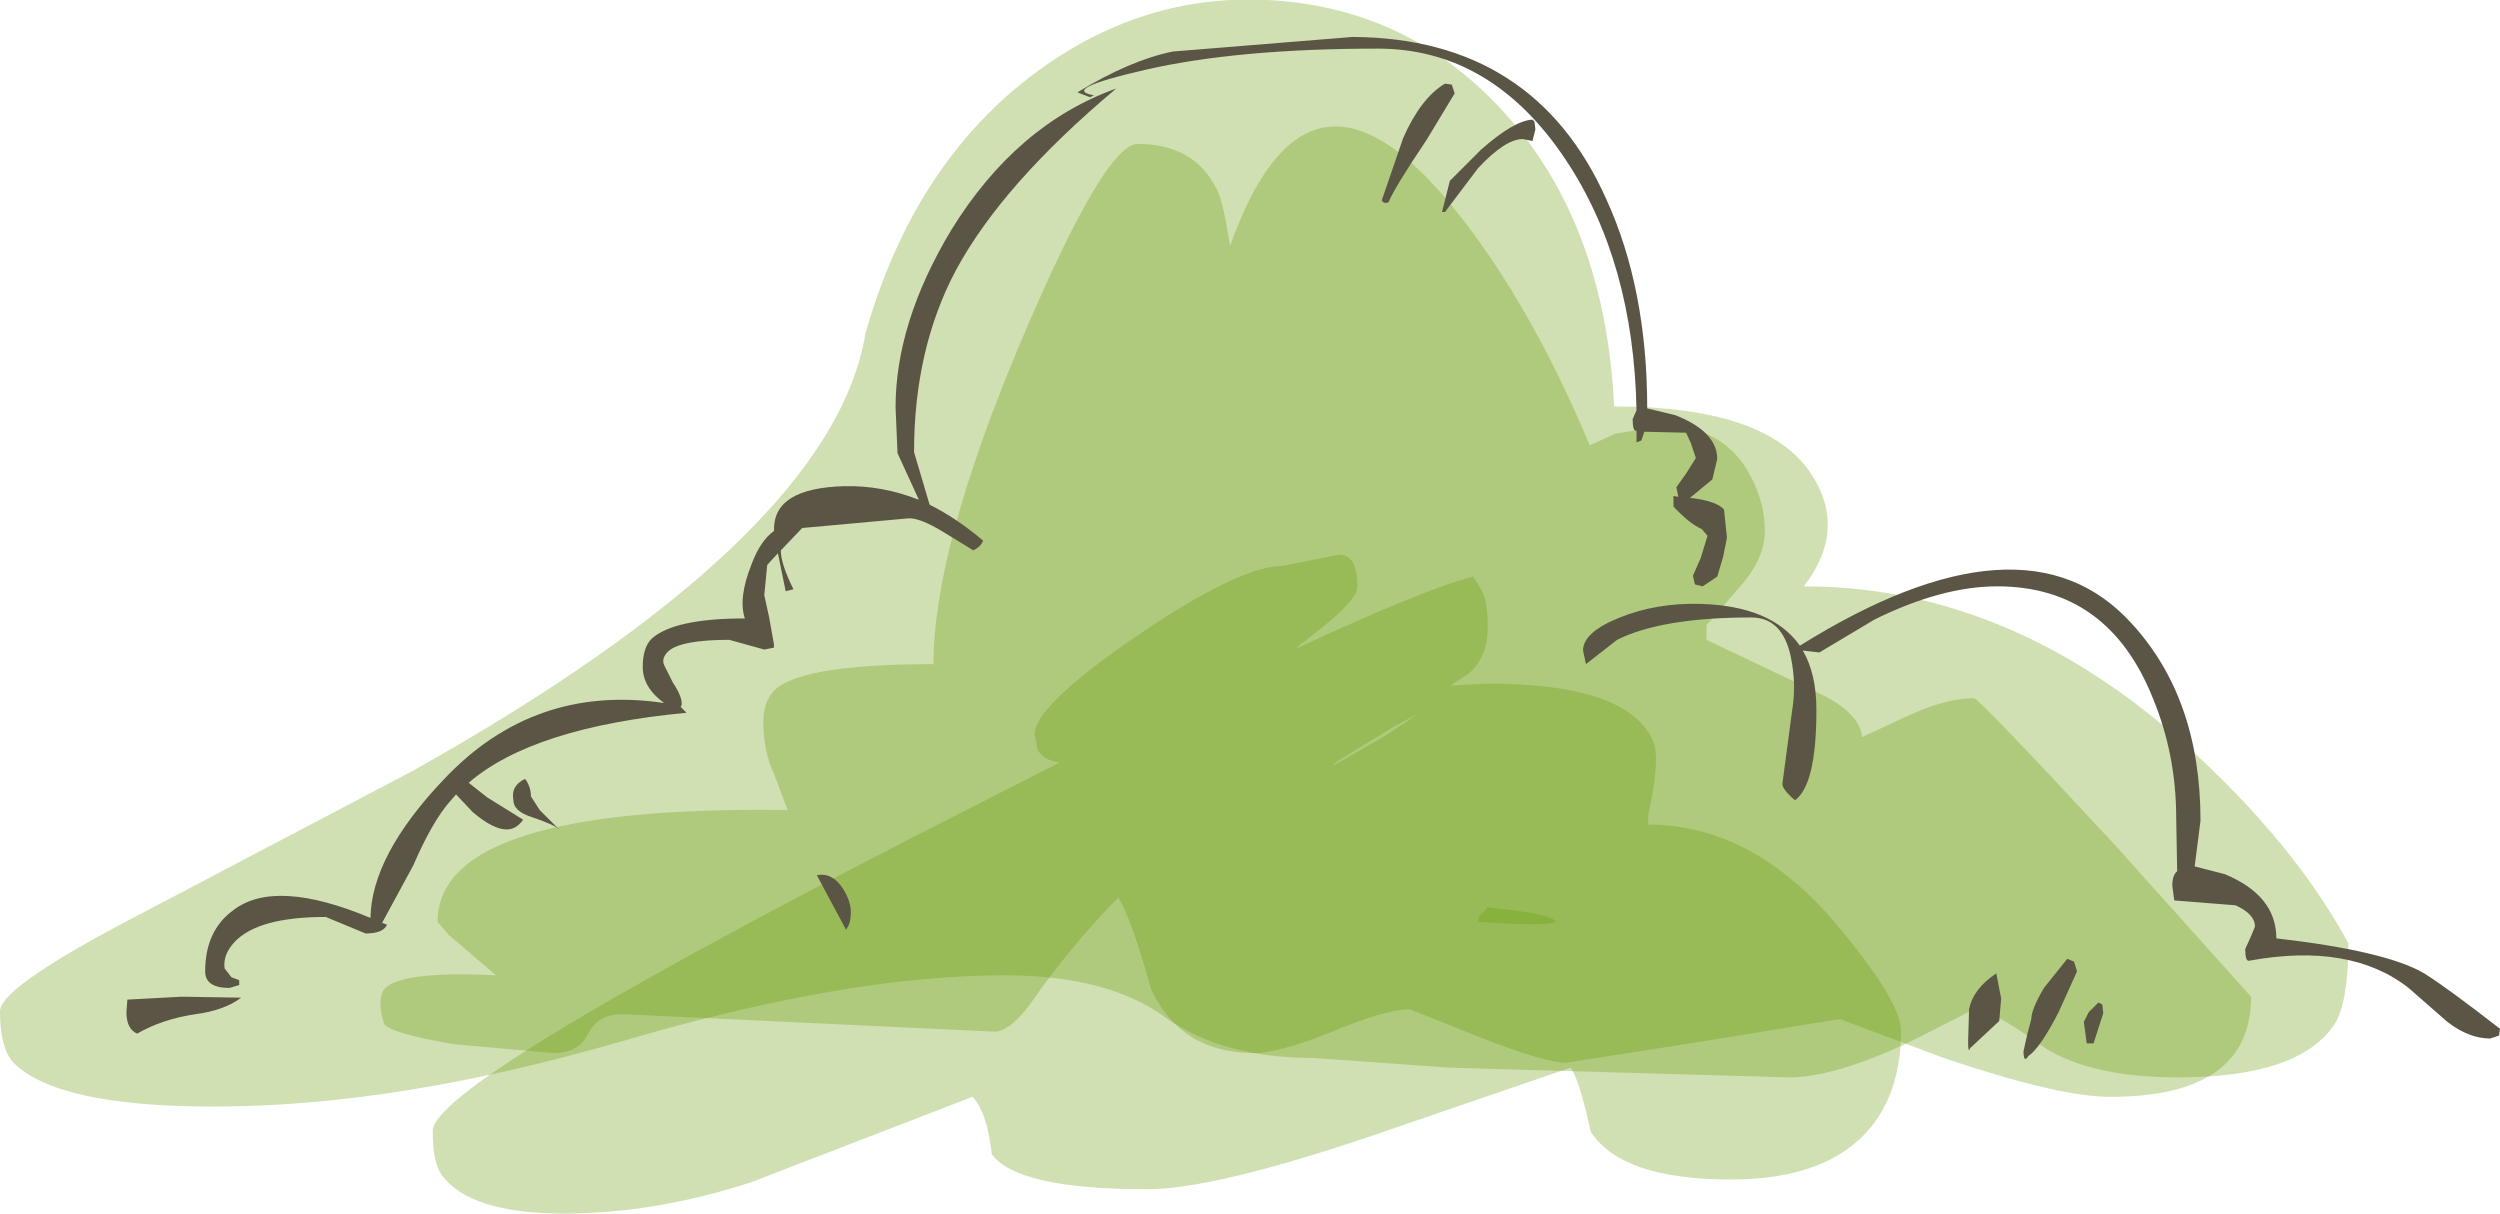 <?xml version="1.0" encoding="UTF-8" standalone="no"?>
<svg xmlns:xlink="http://www.w3.org/1999/xlink" height="62.4px" width="128.55px" xmlns="http://www.w3.org/2000/svg">
  <g transform="matrix(1.0, 0.0, 0.0, 1.0, 67.5, 28.15)">
    <path d="M25.65 -3.75 Q27.5 -0.9 25.25 2.0 36.4 2.0 45.9 11.1 50.7 15.65 53.25 20.35 53.25 23.4 52.55 24.5 50.75 27.25 44.5 27.25 39.75 27.25 37.3 25.5 34.9 23.75 34.0 23.75 L30.55 25.5 Q26.75 27.25 24.5 27.25 L7.05 26.75 0.0 26.25 Q-4.65 26.25 -7.6 24.15 -10.55 22.0 -15.85 22.0 -24.0 22.0 -35.55 25.4 -47.1 28.75 -56.5 28.75 -64.55 28.75 -66.8 26.5 -67.5 25.75 -67.5 23.85 -67.5 22.65 -60.95 19.2 L-46.3 11.5 Q-24.7 -0.6 -23.0 -11.0 -20.5 -19.8 -14.2 -24.45 -8.45 -28.7 -1.6 -28.1 5.25 -27.5 9.95 -22.25 15.05 -16.55 15.5 -7.25 23.4 -7.25 25.65 -3.75" fill="#669900" fill-opacity="0.302" fill-rule="evenodd" stroke="none"/>
    <path d="M15.55 -5.85 L18.0 -6.25 Q21.15 -6.25 22.5 -3.7 23.25 -2.3 23.25 -0.85 23.25 0.45 22.2 1.75 L20.25 4.0 20.25 4.75 26.45 7.7 Q28.15 8.65 28.25 9.75 L30.4 8.75 Q32.5 7.75 34.0 7.75 34.25 7.75 41.25 15.3 L48.25 23.1 Q48.25 28.25 41.0 28.25 38.35 28.25 32.45 26.25 L27.1 24.25 20.05 25.4 13.0 26.5 Q11.95 26.5 8.5 25.15 L5.0 23.75 Q3.75 23.75 1.0 24.9 -1.75 26.0 -3.0 26.0 -6.75 26.0 -8.3 22.75 -9.35 19.0 -10.0 18.0 -12.45 20.5 -14.4 23.3 -15.45 24.8 -16.3 24.9 L-35.5 24.0 Q-36.75 24.0 -37.25 25.0 -37.75 26.0 -39.0 26.0 L-44.1 25.55 Q-47.4 25.0 -47.75 24.5 -48.1 23.4 -47.8 22.8 -47.15 21.75 -42.0 22.0 L-44.45 19.9 -45.0 19.25 Q-45.0 13.25 -27.0 13.5 L-27.7 11.65 Q-28.25 10.45 -28.25 9.0 -28.25 7.55 -27.2 7.0 -25.35 6.0 -19.5 6.0 -19.5 0.05 -15.0 -10.6 -10.7 -20.75 -9.0 -20.75 -6.05 -20.75 -4.9 -18.35 -4.6 -17.75 -4.25 -15.5 -0.4 -26.35 6.75 -18.05 10.9 -13.2 14.25 -5.25 L15.55 -5.85" fill="#669900" fill-opacity="0.302" fill-rule="evenodd" stroke="none"/>
    <path d="M10.65 18.7 Q12.35 18.95 12.5 19.25 12.0 19.5 8.5 19.25 8.5 18.95 8.75 18.8 L9.0 18.5 10.65 18.7" fill="#669900" fill-opacity="0.302" fill-rule="evenodd" stroke="none"/>
    <path d="M8.65 2.15 Q9.0 2.65 9.0 4.1 9.0 5.65 8.05 6.45 L7.1 7.1 9.0 7.0 Q16.2 7.0 17.5 9.95 17.9 10.85 17.25 13.75 L17.25 14.25 Q22.6 14.25 26.95 19.4 30.25 23.35 30.25 24.85 30.25 27.85 28.75 29.75 26.55 32.5 21.5 32.5 15.9 32.5 14.3 30.05 13.7 27.3 13.25 26.75 L3.2 30.2 Q-5.05 33.0 -8.5 33.0 -15.2 33.0 -16.5 31.2 -16.75 29.0 -17.5 28.25 L-28.9 32.65 Q-33.85 34.25 -38.5 34.25 -43.35 34.25 -44.8 32.25 -45.25 31.6 -45.25 30.0 -45.25 27.6 -20.75 15.0 L-13.0 11.05 Q-13.85 10.95 -14.15 10.4 L-14.3 9.6 Q-14.3 8.15 -9.05 4.55 -3.75 0.95 -1.55 0.95 L1.2 0.4 Q2.3 0.2 2.3 2.05 2.3 2.8 -0.65 5.0 L-0.85 5.2 Q5.7 2.15 8.25 1.5 L8.65 2.15 M1.25 11.0 L1.0 11.25 3.7 9.7 5.5 8.5 4.2 9.2 1.25 11.0" fill="#669900" fill-opacity="0.302" fill-rule="evenodd" stroke="none"/>
    <path d="M10.8 -21.0 Q9.9 -21.0 8.5 -19.5 L6.8 -17.25 6.65 -17.25 7.05 -18.85 8.65 -20.45 Q10.35 -21.95 11.3 -22.0 L11.4 -21.9 11.45 -21.5 11.3 -20.9 10.8 -21.0 M5.85 -20.95 Q4.2 -18.5 3.9 -17.75 3.65 -17.65 3.55 -17.85 L4.65 -21.05 Q5.55 -23.1 6.8 -23.85 L7.15 -23.8 7.3 -23.35 5.85 -20.95 M18.65 -6.8 Q20.8 -5.95 20.8 -4.55 L20.55 -3.5 19.4 -2.55 Q20.75 -2.4 21.15 -1.95 L21.3 -0.5 21.1 0.5 20.8 1.5 20.05 2.0 19.65 1.9 19.55 1.45 19.95 0.55 20.3 -0.6 20.0 -0.95 Q19.4 -1.2 18.55 -2.1 L18.55 -2.65 18.8 -2.6 18.7 -3.1 19.2 -3.8 19.7 -4.6 19.45 -5.35 19.2 -5.9 17.05 -5.95 16.9 -5.5 16.65 -5.4 16.65 -6.0 Q16.45 -5.95 16.45 -6.6 L16.65 -7.05 Q16.5 -14.7 13.0 -19.95 9.2 -25.65 3.35 -25.65 -3.9 -25.65 -8.65 -24.55 -13.0 -23.55 -11.25 -23.25 L-11.45 -23.15 -12.1 -23.4 Q-9.4 -25.05 -7.2 -25.5 L2.05 -26.25 Q11.4 -26.2 15.1 -17.9 17.2 -13.3 17.2 -7.15 L18.65 -6.8 M44.45 16.65 L44.4 13.9 Q44.4 10.65 43.2 7.75 40.9 2.0 35.2 2.0 32.35 2.0 28.9 3.7 L26.05 5.4 25.2 5.3 Q25.9 6.5 25.9 8.35 25.9 12.2 24.8 13.0 24.15 12.45 24.15 12.15 L24.65 8.4 Q24.85 7.2 24.65 6.0 24.3 3.6 22.55 3.6 17.95 3.6 15.65 4.75 L14.05 6.0 13.9 5.3 Q13.9 4.35 15.8 3.6 17.65 2.85 19.9 2.9 23.6 3.0 25.05 5.05 36.6 -2.15 42.1 3.9 45.65 7.75 45.65 14.05 L45.35 16.4 46.9 16.8 Q49.55 17.9 49.55 20.1 55.2 20.75 57.15 21.9 58.35 22.65 61.05 24.75 L61.0 25.1 60.55 25.25 Q59.45 25.25 58.35 24.4 L56.35 22.65 Q53.35 20.3 48.15 21.25 47.95 21.3 47.95 20.65 L48.2 20.1 48.45 19.5 Q48.45 18.85 47.45 18.4 L44.3 18.15 44.2 17.4 Q44.2 16.85 44.45 16.65 M40.65 23.95 L40.15 25.5 39.8 25.5 39.65 24.4 39.9 23.9 40.4 23.4 40.6 23.5 40.65 23.95 M35.4 23.2 L35.3 24.35 33.8 25.75 Q33.7 26.05 33.7 25.4 L33.75 23.75 Q33.95 22.7 35.15 21.9 L35.4 23.2 M39.3 21.8 L38.35 23.9 Q37.4 25.75 36.8 26.15 36.55 26.55 36.55 25.9 L36.75 25.0 36.95 24.25 Q36.95 23.75 37.6 22.65 L38.8 21.15 39.15 21.3 39.3 21.8 M-26.25 -1.0 L-27.35 0.15 Q-27.35 0.85 -26.7 2.15 L-27.1 2.25 -27.5 0.3 -28.05 0.9 -28.2 2.45 -27.95 3.6 -27.7 5.0 -27.7 5.15 -28.2 5.25 -29.1 5.0 -30.0 4.75 Q-32.5 4.75 -33.15 5.35 -33.5 5.7 -33.35 6.05 L-32.9 6.95 Q-32.4 7.7 -32.45 8.1 L-32.5 8.2 -32.45 8.25 -32.2 8.5 Q-40.1 9.25 -43.4 12.1 L-42.45 12.85 -40.6 14.0 Q-40.95 14.5 -41.45 14.5 -42.15 14.5 -43.2 13.6 L-44.05 12.7 -44.4 13.1 Q-45.3 14.15 -46.25 16.35 L-47.85 19.3 -47.6 19.4 Q-47.8 19.85 -48.7 19.85 L-50.75 19.0 Q-54.25 19.0 -55.45 20.3 -56.05 20.95 -55.95 21.65 L-55.6 22.1 -55.2 22.25 -55.2 22.5 -55.7 22.65 Q-56.95 22.65 -56.95 21.8 -56.95 19.7 -55.5 18.65 -53.35 17.0 -48.45 19.05 -48.4 15.85 -44.7 11.95 -40.05 7.0 -33.35 8.0 -34.45 7.2 -34.45 6.15 -34.45 5.15 -34.0 4.7 -32.85 3.65 -29.2 3.65 -29.55 2.6 -28.85 0.85 -28.4 -0.35 -27.7 -0.85 L-27.7 -0.95 Q-27.7 -3.05 -24.1 -3.15 -22.15 -3.2 -20.25 -2.45 L-21.35 -4.85 -21.45 -7.2 Q-21.45 -11.55 -18.6 -16.3 -15.25 -21.75 -10.1 -23.6 -15.95 -18.7 -18.35 -14.25 -20.5 -10.2 -20.5 -4.9 L-19.7 -2.2 Q-18.3 -1.5 -16.95 -0.35 -17.05 -0.05 -17.45 0.15 L-19.0 -0.8 Q-20.15 -1.5 -20.75 -1.5 L-26.25 -1.0 M-39.75 13.5 L-38.75 14.5 Q-39.0 14.25 -40.2 13.85 -41.1 13.55 -41.1 13.0 -41.25 12.25 -40.5 11.9 -40.2 12.3 -40.2 12.8 L-39.75 13.5 M-24.0 19.65 L-25.5 16.85 Q-24.7 16.7 -24.15 17.55 -23.75 18.2 -23.75 18.75 -23.75 19.35 -24.0 19.65 M-55.1 23.15 Q-55.95 23.8 -57.45 24.0 -59.15 24.25 -60.45 25.0 -61.0 24.75 -61.0 23.9 L-60.95 23.25 -58.15 23.1 -55.1 23.15" fill="#5b5546" fill-rule="evenodd" stroke="none"/>
  </g>
</svg>

